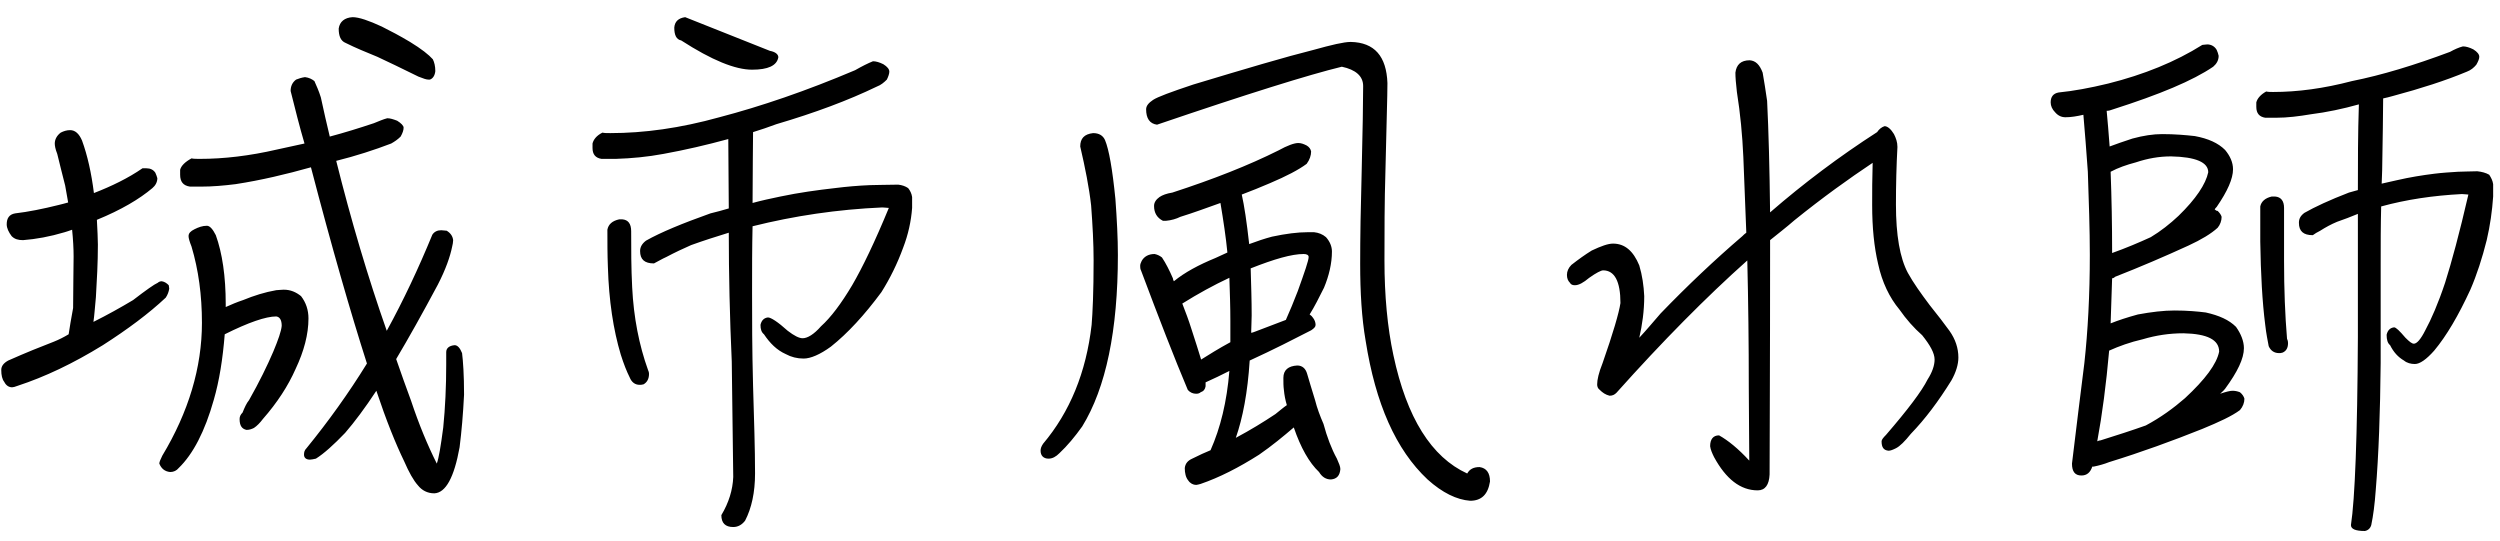 <svg width="111" height="24" viewBox="0 0 111 24" fill="none" xmlns="http://www.w3.org/2000/svg">
<path d="M17.37 6.372C17.524 6.284 17.656 6.196 17.788 6.064C17.876 5.91 17.92 5.778 17.92 5.668C17.92 5.58 17.81 5.47 17.634 5.36C17.458 5.294 17.326 5.25 17.194 5.25C17.018 5.294 16.82 5.382 16.6 5.47C15.94 5.69 15.302 5.888 14.642 6.064C14.51 5.514 14.378 4.942 14.246 4.326C14.158 4.04 14.048 3.798 13.96 3.6C13.85 3.512 13.718 3.446 13.542 3.424C13.388 3.446 13.256 3.49 13.146 3.534C12.97 3.666 12.904 3.842 12.904 4.04C13.102 4.832 13.3 5.624 13.52 6.372C13.102 6.46 12.706 6.548 12.31 6.636C11.078 6.922 9.934 7.054 8.878 7.054C8.724 7.054 8.592 7.054 8.504 7.032C8.218 7.186 8.042 7.362 7.998 7.538V7.758C7.998 8.066 8.13 8.242 8.438 8.286H8.922C9.428 8.286 9.934 8.242 10.462 8.176C11.606 8 12.706 7.736 13.806 7.428C14.73 10.97 15.566 13.874 16.292 16.14C15.478 17.46 14.576 18.714 13.608 19.902C13.52 19.99 13.498 20.078 13.498 20.188C13.498 20.32 13.586 20.408 13.762 20.408C13.828 20.408 13.916 20.386 14.026 20.364C14.378 20.144 14.818 19.748 15.324 19.22C15.742 18.736 16.204 18.12 16.71 17.35C17.15 18.67 17.568 19.704 17.942 20.474C18.162 20.98 18.36 21.332 18.558 21.552C18.734 21.772 18.976 21.904 19.284 21.904C19.79 21.882 20.164 21.2 20.406 19.858C20.494 19.154 20.56 18.406 20.604 17.526C20.604 16.646 20.56 16.03 20.516 15.678C20.428 15.458 20.318 15.326 20.186 15.326C19.944 15.348 19.812 15.458 19.812 15.634V16.184C19.812 17.152 19.768 18.098 19.68 18.978C19.57 19.814 19.482 20.342 19.394 20.584C18.976 19.748 18.602 18.846 18.25 17.79C18.03 17.196 17.81 16.58 17.59 15.942C18.14 15.018 18.756 13.918 19.438 12.642C19.79 11.96 19.988 11.388 20.076 10.948C20.098 10.86 20.12 10.75 20.12 10.662C20.098 10.486 20.01 10.354 19.834 10.244C19.746 10.244 19.68 10.222 19.592 10.222C19.416 10.222 19.284 10.288 19.196 10.42C18.58 11.916 17.92 13.324 17.172 14.688C16.336 12.312 15.588 9.782 14.928 7.142C15.808 6.922 16.622 6.658 17.37 6.372ZM9.978 14.842C11.034 14.314 11.804 14.05 12.266 14.05C12.42 14.072 12.508 14.204 12.508 14.468C12.486 14.71 12.354 15.084 12.134 15.612C11.87 16.228 11.518 16.954 11.056 17.768C10.946 17.9 10.858 18.098 10.77 18.318C10.682 18.406 10.638 18.494 10.638 18.604C10.638 18.912 10.748 19.044 10.946 19.088C11.078 19.088 11.188 19.044 11.276 19C11.408 18.912 11.54 18.78 11.672 18.604C12.31 17.878 12.794 17.13 13.124 16.382C13.498 15.59 13.696 14.842 13.696 14.138C13.696 13.764 13.586 13.434 13.366 13.148C13.146 12.972 12.904 12.862 12.596 12.862C12.464 12.862 12.354 12.884 12.266 12.884C11.76 12.972 11.276 13.126 10.792 13.324C10.528 13.412 10.264 13.522 10.022 13.632V13.5C10.022 12.268 9.868 11.234 9.582 10.442C9.45 10.178 9.318 10.024 9.186 10.024C8.988 10.024 8.812 10.09 8.636 10.178C8.46 10.266 8.372 10.354 8.372 10.486C8.372 10.574 8.416 10.728 8.504 10.948C8.812 11.982 8.966 13.104 8.966 14.336C8.966 16.316 8.372 18.296 7.206 20.232C7.118 20.408 7.074 20.518 7.074 20.584C7.162 20.804 7.316 20.936 7.558 20.958C7.712 20.958 7.844 20.892 7.932 20.782C8.57 20.166 9.098 19.154 9.494 17.746C9.736 16.91 9.89 15.942 9.978 14.842ZM15.654 0.762C15.302 0.784 15.082 0.96 15.038 1.268C15.038 1.598 15.126 1.818 15.346 1.906C15.786 2.126 16.27 2.324 16.754 2.522C17.216 2.742 17.832 3.028 18.58 3.402C18.8 3.49 18.932 3.534 19.02 3.534H19.086C19.218 3.49 19.306 3.358 19.328 3.16C19.328 2.94 19.284 2.764 19.218 2.632C19.042 2.434 18.712 2.17 18.206 1.862C17.766 1.598 17.348 1.378 16.952 1.18C16.38 0.916 15.94 0.762 15.654 0.762ZM6.326 7.472C5.688 7.912 4.962 8.264 4.17 8.572C4.06 7.692 3.884 6.9 3.642 6.24C3.51 5.932 3.334 5.778 3.114 5.778C2.96 5.778 2.828 5.822 2.696 5.888C2.52 6.02 2.432 6.196 2.432 6.372C2.432 6.46 2.454 6.614 2.542 6.834C2.652 7.274 2.762 7.736 2.894 8.242C2.938 8.484 2.982 8.726 3.026 8.99C2.894 9.034 2.762 9.056 2.608 9.1C1.904 9.276 1.244 9.408 0.672 9.474C0.408 9.518 0.298 9.694 0.298 9.958C0.298 10.134 0.386 10.31 0.518 10.486C0.65 10.618 0.804 10.662 1.024 10.662C1.596 10.618 2.212 10.508 2.872 10.31C2.96 10.288 3.07 10.244 3.202 10.2C3.246 10.64 3.268 11.036 3.268 11.388C3.268 12.004 3.246 12.752 3.246 13.676C3.158 14.16 3.092 14.534 3.048 14.842C2.828 14.974 2.608 15.084 2.388 15.172C1.816 15.392 1.156 15.656 0.364 16.008C0.166 16.118 0.056 16.25 0.056 16.426C0.056 16.668 0.1 16.844 0.188 16.954C0.276 17.13 0.408 17.196 0.54 17.196C0.584 17.196 0.672 17.174 0.782 17.13C1.992 16.734 3.246 16.14 4.566 15.326C5.666 14.622 6.612 13.918 7.36 13.214C7.448 13.082 7.492 12.95 7.514 12.818C7.514 12.752 7.492 12.708 7.492 12.664C7.404 12.576 7.316 12.51 7.184 12.488C7.118 12.488 7.052 12.51 7.008 12.554C6.854 12.62 6.48 12.884 5.908 13.324C5.358 13.654 4.764 13.984 4.148 14.292C4.192 14.006 4.214 13.632 4.258 13.192C4.302 12.444 4.346 11.674 4.346 10.86C4.346 10.596 4.324 10.222 4.302 9.76C5.38 9.32 6.194 8.836 6.766 8.352C6.898 8.242 6.986 8.088 6.986 7.912C6.964 7.846 6.942 7.758 6.898 7.67C6.81 7.538 6.678 7.472 6.502 7.472H6.326ZM35.68 15.92C35.988 15.92 36.406 15.744 36.89 15.392C37.638 14.798 38.386 13.984 39.134 12.972C39.508 12.378 39.838 11.718 40.102 10.992C40.322 10.42 40.454 9.826 40.498 9.232V8.748C40.476 8.594 40.41 8.462 40.322 8.352C40.19 8.264 40.058 8.22 39.882 8.198C39.354 8.198 38.936 8.22 38.628 8.22C38.1 8.242 37.594 8.286 37.066 8.352C36.296 8.44 35.482 8.55 34.646 8.726C34.228 8.814 33.81 8.902 33.414 9.012C33.414 7.516 33.436 6.482 33.436 5.866C33.788 5.756 34.118 5.646 34.47 5.514C36.186 5.008 37.66 4.458 38.936 3.842C39.112 3.776 39.244 3.666 39.376 3.534C39.442 3.402 39.486 3.27 39.486 3.182C39.486 3.072 39.398 2.962 39.222 2.852C39.046 2.764 38.892 2.72 38.76 2.72C38.54 2.808 38.276 2.94 37.968 3.116C35.79 4.04 33.788 4.722 31.94 5.206C30.202 5.69 28.596 5.91 27.1 5.91C26.946 5.91 26.836 5.91 26.748 5.888C26.484 6.02 26.352 6.196 26.308 6.372V6.57C26.308 6.856 26.44 7.01 26.704 7.054H27.342C28.046 7.032 28.75 6.966 29.454 6.834C30.422 6.658 31.368 6.438 32.336 6.174C32.336 7.23 32.358 8.242 32.358 9.254C32.072 9.342 31.808 9.408 31.544 9.474C30.312 9.914 29.344 10.31 28.684 10.684C28.508 10.816 28.42 10.97 28.42 11.146C28.42 11.52 28.618 11.696 29.036 11.696C29.212 11.608 29.388 11.498 29.586 11.41C29.96 11.212 30.334 11.036 30.686 10.882C31.236 10.684 31.786 10.508 32.358 10.332C32.358 12.18 32.402 14.094 32.49 16.052C32.512 17.812 32.534 19.506 32.556 21.178C32.534 21.75 32.358 22.322 32.028 22.872C32.028 23.224 32.204 23.4 32.556 23.4C32.776 23.4 32.952 23.29 33.084 23.114C33.37 22.564 33.524 21.86 33.524 21.024C33.524 19.924 33.48 18.648 33.436 17.13C33.392 15.48 33.392 14.116 33.392 13.016C33.392 11.96 33.392 10.97 33.414 10.046C35.262 9.584 37.176 9.298 39.178 9.21C39.288 9.21 39.376 9.232 39.464 9.232C38.848 10.728 38.298 11.872 37.836 12.664C37.352 13.478 36.89 14.094 36.45 14.49C36.142 14.842 35.856 15.018 35.636 15.018C35.482 15.018 35.262 14.908 34.976 14.688C34.536 14.292 34.228 14.094 34.096 14.094C33.92 14.116 33.81 14.226 33.766 14.424C33.766 14.622 33.81 14.754 33.92 14.842C34.184 15.238 34.492 15.546 34.888 15.722C35.13 15.854 35.394 15.92 35.68 15.92ZM28.772 16.426C28.376 15.326 28.134 14.094 28.068 12.752C28.024 11.894 28.024 11.058 28.024 10.266C28.024 9.936 27.892 9.76 27.628 9.738H27.496C27.188 9.804 27.012 9.958 26.968 10.2C26.968 10.75 26.968 11.3 26.99 11.85C27.034 13.346 27.232 14.644 27.562 15.744C27.694 16.162 27.826 16.492 27.958 16.756C28.046 16.976 28.2 17.086 28.398 17.086C28.442 17.086 28.508 17.086 28.574 17.064C28.728 16.976 28.816 16.822 28.816 16.602C28.816 16.536 28.794 16.47 28.772 16.426ZM30.246 1.796C31.61 2.676 32.644 3.094 33.392 3.094C34.096 3.094 34.492 2.918 34.558 2.544C34.558 2.412 34.426 2.302 34.184 2.258L30.422 0.762C30.114 0.806 29.96 0.96 29.938 1.224C29.938 1.554 30.026 1.752 30.246 1.796ZM66.156 21.376C66.156 21.002 66.002 20.782 65.694 20.738C65.43 20.738 65.254 20.826 65.144 21.024C63.56 20.298 62.46 18.56 61.866 15.766C61.602 14.534 61.47 13.126 61.47 11.564C61.47 10.332 61.47 8.99 61.514 7.56C61.558 5.558 61.602 4.26 61.602 3.688C61.558 2.5 61.03 1.884 59.974 1.862C59.666 1.862 59.116 1.994 58.324 2.214C57.092 2.522 55.31 3.05 52.978 3.754C51.988 4.084 51.394 4.304 51.196 4.436C50.998 4.568 50.888 4.7 50.888 4.854C50.888 5.25 51.042 5.492 51.372 5.536C55.376 4.172 58.126 3.314 59.578 2.962C60.194 3.094 60.524 3.38 60.524 3.82C60.524 4.524 60.502 5.778 60.458 7.626C60.414 9.188 60.392 10.552 60.392 11.718C60.392 12.972 60.458 14.116 60.634 15.128C61.074 17.922 61.976 19.968 63.384 21.288C64.044 21.882 64.682 22.19 65.276 22.234C65.782 22.234 66.068 21.948 66.156 21.376ZM46.312 19.704C46.224 19.836 46.202 19.924 46.202 20.012C46.202 20.232 46.334 20.364 46.554 20.364C46.73 20.364 46.884 20.276 47.038 20.122C47.39 19.792 47.72 19.396 48.05 18.934C49.106 17.218 49.634 14.666 49.634 11.322C49.634 10.574 49.59 9.738 49.524 8.836C49.392 7.516 49.238 6.636 49.062 6.218C48.974 6.02 48.798 5.91 48.534 5.91C48.138 5.954 47.962 6.152 47.962 6.504C48.182 7.45 48.358 8.33 48.446 9.122C48.512 10.002 48.556 10.816 48.556 11.564C48.556 12.95 48.512 13.896 48.468 14.424C48.226 16.536 47.5 18.296 46.312 19.704ZM57.092 14.204C56.74 14.336 56.278 14.512 55.706 14.732C55.64 14.754 55.596 14.776 55.552 14.776C55.552 14.556 55.574 14.292 55.574 14.006C55.574 13.346 55.552 12.664 55.53 11.916C56.586 11.498 57.356 11.278 57.884 11.278C58.016 11.278 58.104 11.322 58.104 11.41C58.104 11.564 57.928 12.07 57.62 12.928C57.444 13.39 57.268 13.808 57.092 14.204ZM55.464 10.838C55.354 9.848 55.244 9.122 55.134 8.638C55.552 8.484 55.97 8.308 56.388 8.132C57.114 7.824 57.664 7.538 58.016 7.274C58.148 7.098 58.214 6.9 58.214 6.724C58.192 6.614 58.126 6.526 58.016 6.46C57.884 6.394 57.774 6.35 57.642 6.35C57.466 6.35 57.158 6.46 56.762 6.68C55.442 7.34 53.88 7.956 52.054 8.55C51.79 8.594 51.614 8.66 51.482 8.748C51.328 8.858 51.24 8.99 51.24 9.144C51.24 9.452 51.372 9.672 51.636 9.804H51.768C52.01 9.782 52.23 9.716 52.406 9.628C52.978 9.452 53.572 9.232 54.188 9.012C54.32 9.804 54.43 10.53 54.496 11.212C54.342 11.278 54.166 11.366 53.968 11.454C53.22 11.762 52.604 12.092 52.12 12.488C52.098 12.444 52.076 12.4 52.076 12.356C51.922 12.004 51.768 11.696 51.592 11.432C51.482 11.344 51.372 11.3 51.262 11.278C50.998 11.278 50.8 11.388 50.69 11.586C50.646 11.674 50.624 11.74 50.624 11.806C50.624 11.872 50.624 11.938 50.668 12.026C51.46 14.138 52.142 15.898 52.736 17.306C52.846 17.438 52.978 17.482 53.11 17.482C53.198 17.482 53.264 17.46 53.308 17.416C53.44 17.372 53.506 17.284 53.528 17.152V16.976C53.88 16.822 54.232 16.646 54.584 16.47C54.474 17.834 54.188 19 53.748 19.99C53.528 20.078 53.242 20.21 52.934 20.364C52.736 20.452 52.626 20.584 52.604 20.782C52.604 21.002 52.648 21.2 52.758 21.332C52.846 21.464 52.978 21.53 53.11 21.53C53.154 21.53 53.22 21.508 53.308 21.486C54.144 21.2 55.002 20.76 55.904 20.188C56.476 19.792 56.982 19.374 57.444 18.978C57.752 19.88 58.126 20.54 58.566 20.958C58.698 21.178 58.874 21.288 59.094 21.288C59.358 21.266 59.49 21.112 59.512 20.826C59.512 20.716 59.446 20.562 59.358 20.364C59.116 19.924 58.918 19.396 58.764 18.824C58.61 18.472 58.478 18.12 58.39 17.768C58.236 17.284 58.126 16.888 58.038 16.602C57.972 16.36 57.818 16.228 57.598 16.228C57.202 16.25 56.982 16.426 56.982 16.778C56.982 16.976 56.982 17.152 57.004 17.306C57.026 17.548 57.07 17.768 57.136 17.988C57.004 18.076 56.85 18.208 56.63 18.384C56.102 18.736 55.53 19.088 54.87 19.44C55.178 18.56 55.398 17.416 55.486 16.008C56.542 15.524 57.444 15.062 58.214 14.666C58.346 14.578 58.412 14.512 58.412 14.424C58.412 14.314 58.368 14.204 58.302 14.116C58.258 14.05 58.214 14.006 58.148 13.962C58.368 13.61 58.566 13.214 58.786 12.774C59.006 12.246 59.138 11.696 59.138 11.168C59.138 10.948 59.05 10.728 58.874 10.53C58.72 10.398 58.544 10.332 58.346 10.31H58.06C57.62 10.31 57.092 10.376 56.476 10.508C56.146 10.596 55.816 10.706 55.464 10.838ZM52.494 13.478C53.198 13.038 53.88 12.664 54.584 12.334C54.606 12.994 54.628 13.632 54.628 14.226V15.194C54.1 15.48 53.682 15.744 53.33 15.964C53.22 15.59 53.066 15.128 52.89 14.578C52.78 14.226 52.648 13.874 52.494 13.478ZM72.784 14.996C72.916 14.424 73.004 13.808 73.004 13.148C72.982 12.686 72.916 12.224 72.784 11.784C72.52 11.146 72.146 10.816 71.618 10.816C71.398 10.816 71.09 10.926 70.672 11.124C70.386 11.3 70.078 11.52 69.77 11.762C69.638 11.894 69.572 12.048 69.572 12.202C69.572 12.356 69.616 12.466 69.704 12.554C69.748 12.642 69.836 12.664 69.924 12.664C70.1 12.664 70.298 12.554 70.562 12.334C70.87 12.114 71.09 12.004 71.178 12.004C71.684 12.004 71.948 12.488 71.948 13.456C71.882 13.896 71.618 14.798 71.156 16.118C70.98 16.558 70.914 16.866 70.914 17.064C70.914 17.152 70.936 17.24 71.024 17.306C71.156 17.438 71.288 17.526 71.464 17.57C71.596 17.57 71.684 17.526 71.772 17.438C73.818 15.15 75.754 13.192 77.58 11.564C77.624 13.368 77.646 15.26 77.646 17.196C77.646 18.34 77.668 19.418 77.668 20.452C77.184 19.924 76.722 19.55 76.326 19.33C76.062 19.33 75.93 19.506 75.93 19.814C75.952 19.968 76.018 20.122 76.106 20.298C76.634 21.266 77.272 21.772 78.042 21.772C78.372 21.772 78.548 21.53 78.57 21.068C78.57 19.572 78.592 16.294 78.592 11.19C78.592 11.014 78.592 10.838 78.592 10.662C78.944 10.376 79.318 10.09 79.67 9.782C80.924 8.77 82.09 7.934 83.146 7.23C83.124 7.89 83.124 8.528 83.124 9.1C83.124 10.112 83.212 10.97 83.388 11.718C83.564 12.532 83.894 13.214 84.334 13.742C84.642 14.182 84.972 14.556 85.346 14.886C85.698 15.326 85.896 15.678 85.896 15.964C85.896 16.228 85.786 16.536 85.588 16.844C85.324 17.372 84.708 18.186 83.74 19.308C83.608 19.44 83.542 19.528 83.542 19.594C83.542 19.858 83.63 19.99 83.85 20.012C83.938 20.012 84.048 19.968 84.18 19.902C84.356 19.814 84.576 19.594 84.84 19.264C85.478 18.604 86.072 17.812 86.644 16.888C86.842 16.536 86.952 16.184 86.952 15.876C86.952 15.458 86.82 15.062 86.556 14.688C86.336 14.38 86.028 13.984 85.676 13.544C85.28 13.016 84.95 12.554 84.708 12.114C84.356 11.454 84.18 10.442 84.18 9.078C84.18 8.198 84.202 7.34 84.246 6.526C84.246 6.306 84.18 6.13 84.092 5.954C83.96 5.734 83.806 5.602 83.674 5.602C83.542 5.646 83.432 5.734 83.344 5.866C81.672 6.944 80.088 8.132 78.592 9.43C78.57 7.472 78.526 5.822 78.46 4.48C78.394 4.018 78.328 3.6 78.262 3.226C78.13 2.874 77.954 2.698 77.69 2.676C77.294 2.676 77.096 2.874 77.052 3.226C77.052 3.424 77.074 3.71 77.118 4.084C77.272 5.052 77.36 5.998 77.404 6.966C77.448 8.044 77.492 9.166 77.536 10.332C77.47 10.376 77.404 10.442 77.36 10.486C76.128 11.542 74.918 12.686 73.73 13.918C73.422 14.27 73.114 14.644 72.784 14.996ZM98.464 10.112C98.574 9.98 98.64 9.804 98.64 9.628C98.618 9.54 98.552 9.452 98.464 9.364C98.42 9.364 98.376 9.342 98.332 9.298C98.354 9.254 98.376 9.232 98.42 9.188C98.904 8.484 99.146 7.934 99.146 7.516C99.146 7.208 99.014 6.922 98.794 6.658C98.486 6.35 98.046 6.152 97.452 6.042C97.056 5.998 96.572 5.954 96 5.954C95.604 5.954 95.164 6.02 94.68 6.152C94.284 6.284 93.954 6.394 93.668 6.504C93.624 5.91 93.58 5.382 93.536 4.92C93.624 4.92 93.712 4.898 93.822 4.854C95.89 4.194 97.364 3.578 98.266 2.962C98.42 2.83 98.508 2.676 98.508 2.478C98.486 2.39 98.464 2.302 98.42 2.214C98.332 2.06 98.178 1.972 98.002 1.972C97.914 1.972 97.848 1.994 97.782 1.994C96.594 2.742 95.186 3.314 93.602 3.71C92.788 3.908 92.062 4.04 91.402 4.106C91.16 4.15 91.05 4.304 91.05 4.546C91.05 4.7 91.116 4.854 91.248 4.986C91.38 5.14 91.534 5.206 91.71 5.206C91.952 5.206 92.216 5.162 92.502 5.096C92.568 5.844 92.634 6.702 92.7 7.626C92.744 8.946 92.788 10.178 92.788 11.322C92.788 13.104 92.7 14.71 92.546 16.118C92.37 17.482 92.194 18.978 91.996 20.584C91.996 20.936 92.128 21.112 92.414 21.112C92.656 21.112 92.81 20.98 92.898 20.716H92.964C93.184 20.672 93.426 20.606 93.646 20.518C95.076 20.078 96.462 19.572 97.782 19.044C98.53 18.736 99.102 18.472 99.454 18.208C99.586 18.054 99.652 17.878 99.652 17.702C99.63 17.614 99.564 17.504 99.454 17.416C99.344 17.372 99.234 17.35 99.124 17.35C99.014 17.35 98.838 17.394 98.574 17.482C98.618 17.438 98.706 17.372 98.794 17.262C99.344 16.514 99.63 15.92 99.63 15.458C99.63 15.15 99.498 14.82 99.278 14.512C98.97 14.204 98.53 14.006 97.936 13.874C97.584 13.83 97.122 13.786 96.55 13.786C96.066 13.786 95.516 13.852 94.922 13.962C94.438 14.094 94.042 14.226 93.712 14.358C93.734 13.72 93.756 13.06 93.778 12.356C93.822 12.356 93.866 12.334 93.91 12.29C95.032 11.85 96.11 11.388 97.166 10.904C97.738 10.64 98.178 10.376 98.464 10.112ZM93.712 7.626C94.042 7.45 94.416 7.318 94.834 7.208C95.362 7.032 95.868 6.944 96.396 6.944C97.496 6.966 98.046 7.208 98.046 7.648C97.936 8.176 97.496 8.836 96.726 9.584C96.352 9.936 95.934 10.266 95.494 10.53C94.966 10.772 94.394 11.014 93.778 11.234V11.19C93.778 9.98 93.756 8.792 93.712 7.626ZM93.646 15.568C94.086 15.37 94.57 15.194 95.142 15.062C95.736 14.886 96.33 14.798 96.946 14.798C98.002 14.82 98.53 15.084 98.53 15.612C98.42 16.162 97.914 16.844 97.012 17.68C96.506 18.12 95.934 18.538 95.274 18.89C94.658 19.11 93.976 19.33 93.272 19.55C93.228 19.55 93.162 19.572 93.118 19.594C93.338 18.406 93.514 17.064 93.646 15.568ZM107.22 16.162C107.44 16.162 107.726 15.964 108.078 15.568C108.628 14.908 109.156 14.006 109.684 12.862C109.97 12.202 110.212 11.454 110.41 10.662C110.564 10.002 110.652 9.364 110.696 8.726V8.176C110.674 8.022 110.608 7.89 110.52 7.758C110.366 7.67 110.19 7.626 109.992 7.604C109.64 7.604 109.354 7.626 109.134 7.626C108.782 7.648 108.43 7.67 108.078 7.714C107.55 7.78 107 7.868 106.428 8C106.208 8.044 105.966 8.11 105.746 8.154C105.746 7.978 105.768 7.78 105.768 7.56C105.79 6.108 105.812 5.03 105.812 4.37C105.944 4.348 106.076 4.304 106.252 4.26C107.484 3.93 108.584 3.578 109.53 3.182C109.706 3.116 109.838 3.006 109.948 2.874C110.036 2.72 110.08 2.61 110.08 2.522C110.08 2.412 109.992 2.302 109.816 2.192C109.64 2.104 109.486 2.06 109.354 2.06C109.178 2.104 108.98 2.192 108.782 2.302C107.198 2.896 105.746 3.336 104.426 3.6C103.172 3.93 102.006 4.084 100.928 4.084C100.818 4.084 100.708 4.084 100.62 4.062C100.378 4.194 100.224 4.37 100.18 4.546V4.744C100.18 5.03 100.312 5.184 100.576 5.228H101.06C101.566 5.228 102.072 5.162 102.6 5.074C103.304 4.986 104.03 4.832 104.734 4.634C104.69 5.954 104.69 7.23 104.69 8.44C104.558 8.484 104.426 8.506 104.294 8.55C103.436 8.88 102.776 9.188 102.314 9.452C102.138 9.584 102.072 9.716 102.072 9.892C102.072 10.266 102.27 10.442 102.688 10.442C102.776 10.376 102.886 10.31 103.018 10.244C103.26 10.09 103.502 9.958 103.766 9.848C104.074 9.738 104.382 9.628 104.69 9.496V14.952C104.668 19.374 104.558 22.168 104.382 23.312C104.382 23.488 104.58 23.576 104.998 23.576C105.13 23.554 105.24 23.466 105.284 23.312C105.372 22.894 105.438 22.388 105.482 21.772C105.614 20.188 105.68 18.318 105.702 16.118V11.74C105.702 10.86 105.702 10.002 105.724 9.166C106.846 8.858 108.034 8.682 109.31 8.616C109.42 8.616 109.508 8.638 109.596 8.638C109.2 10.354 108.848 11.652 108.562 12.554C108.254 13.478 107.946 14.182 107.682 14.666C107.484 15.062 107.308 15.26 107.176 15.26C107.088 15.26 106.978 15.172 106.802 14.996C106.538 14.688 106.384 14.534 106.296 14.534C106.12 14.556 106.01 14.666 105.966 14.864C105.966 15.084 106.01 15.238 106.12 15.326C106.274 15.634 106.472 15.854 106.736 16.008C106.868 16.118 107.044 16.162 107.22 16.162ZM101.544 15.04C101.456 13.984 101.412 12.84 101.412 11.586V9.232C101.412 8.924 101.28 8.748 101.016 8.726H100.862C100.576 8.792 100.4 8.946 100.356 9.166V10.728C100.378 12.158 100.444 13.39 100.576 14.424C100.62 14.82 100.686 15.128 100.73 15.37C100.818 15.568 100.972 15.678 101.192 15.678C101.236 15.678 101.28 15.678 101.346 15.656C101.5 15.59 101.588 15.458 101.588 15.238C101.588 15.15 101.566 15.084 101.544 15.04Z" fill="black"/>
</svg>
